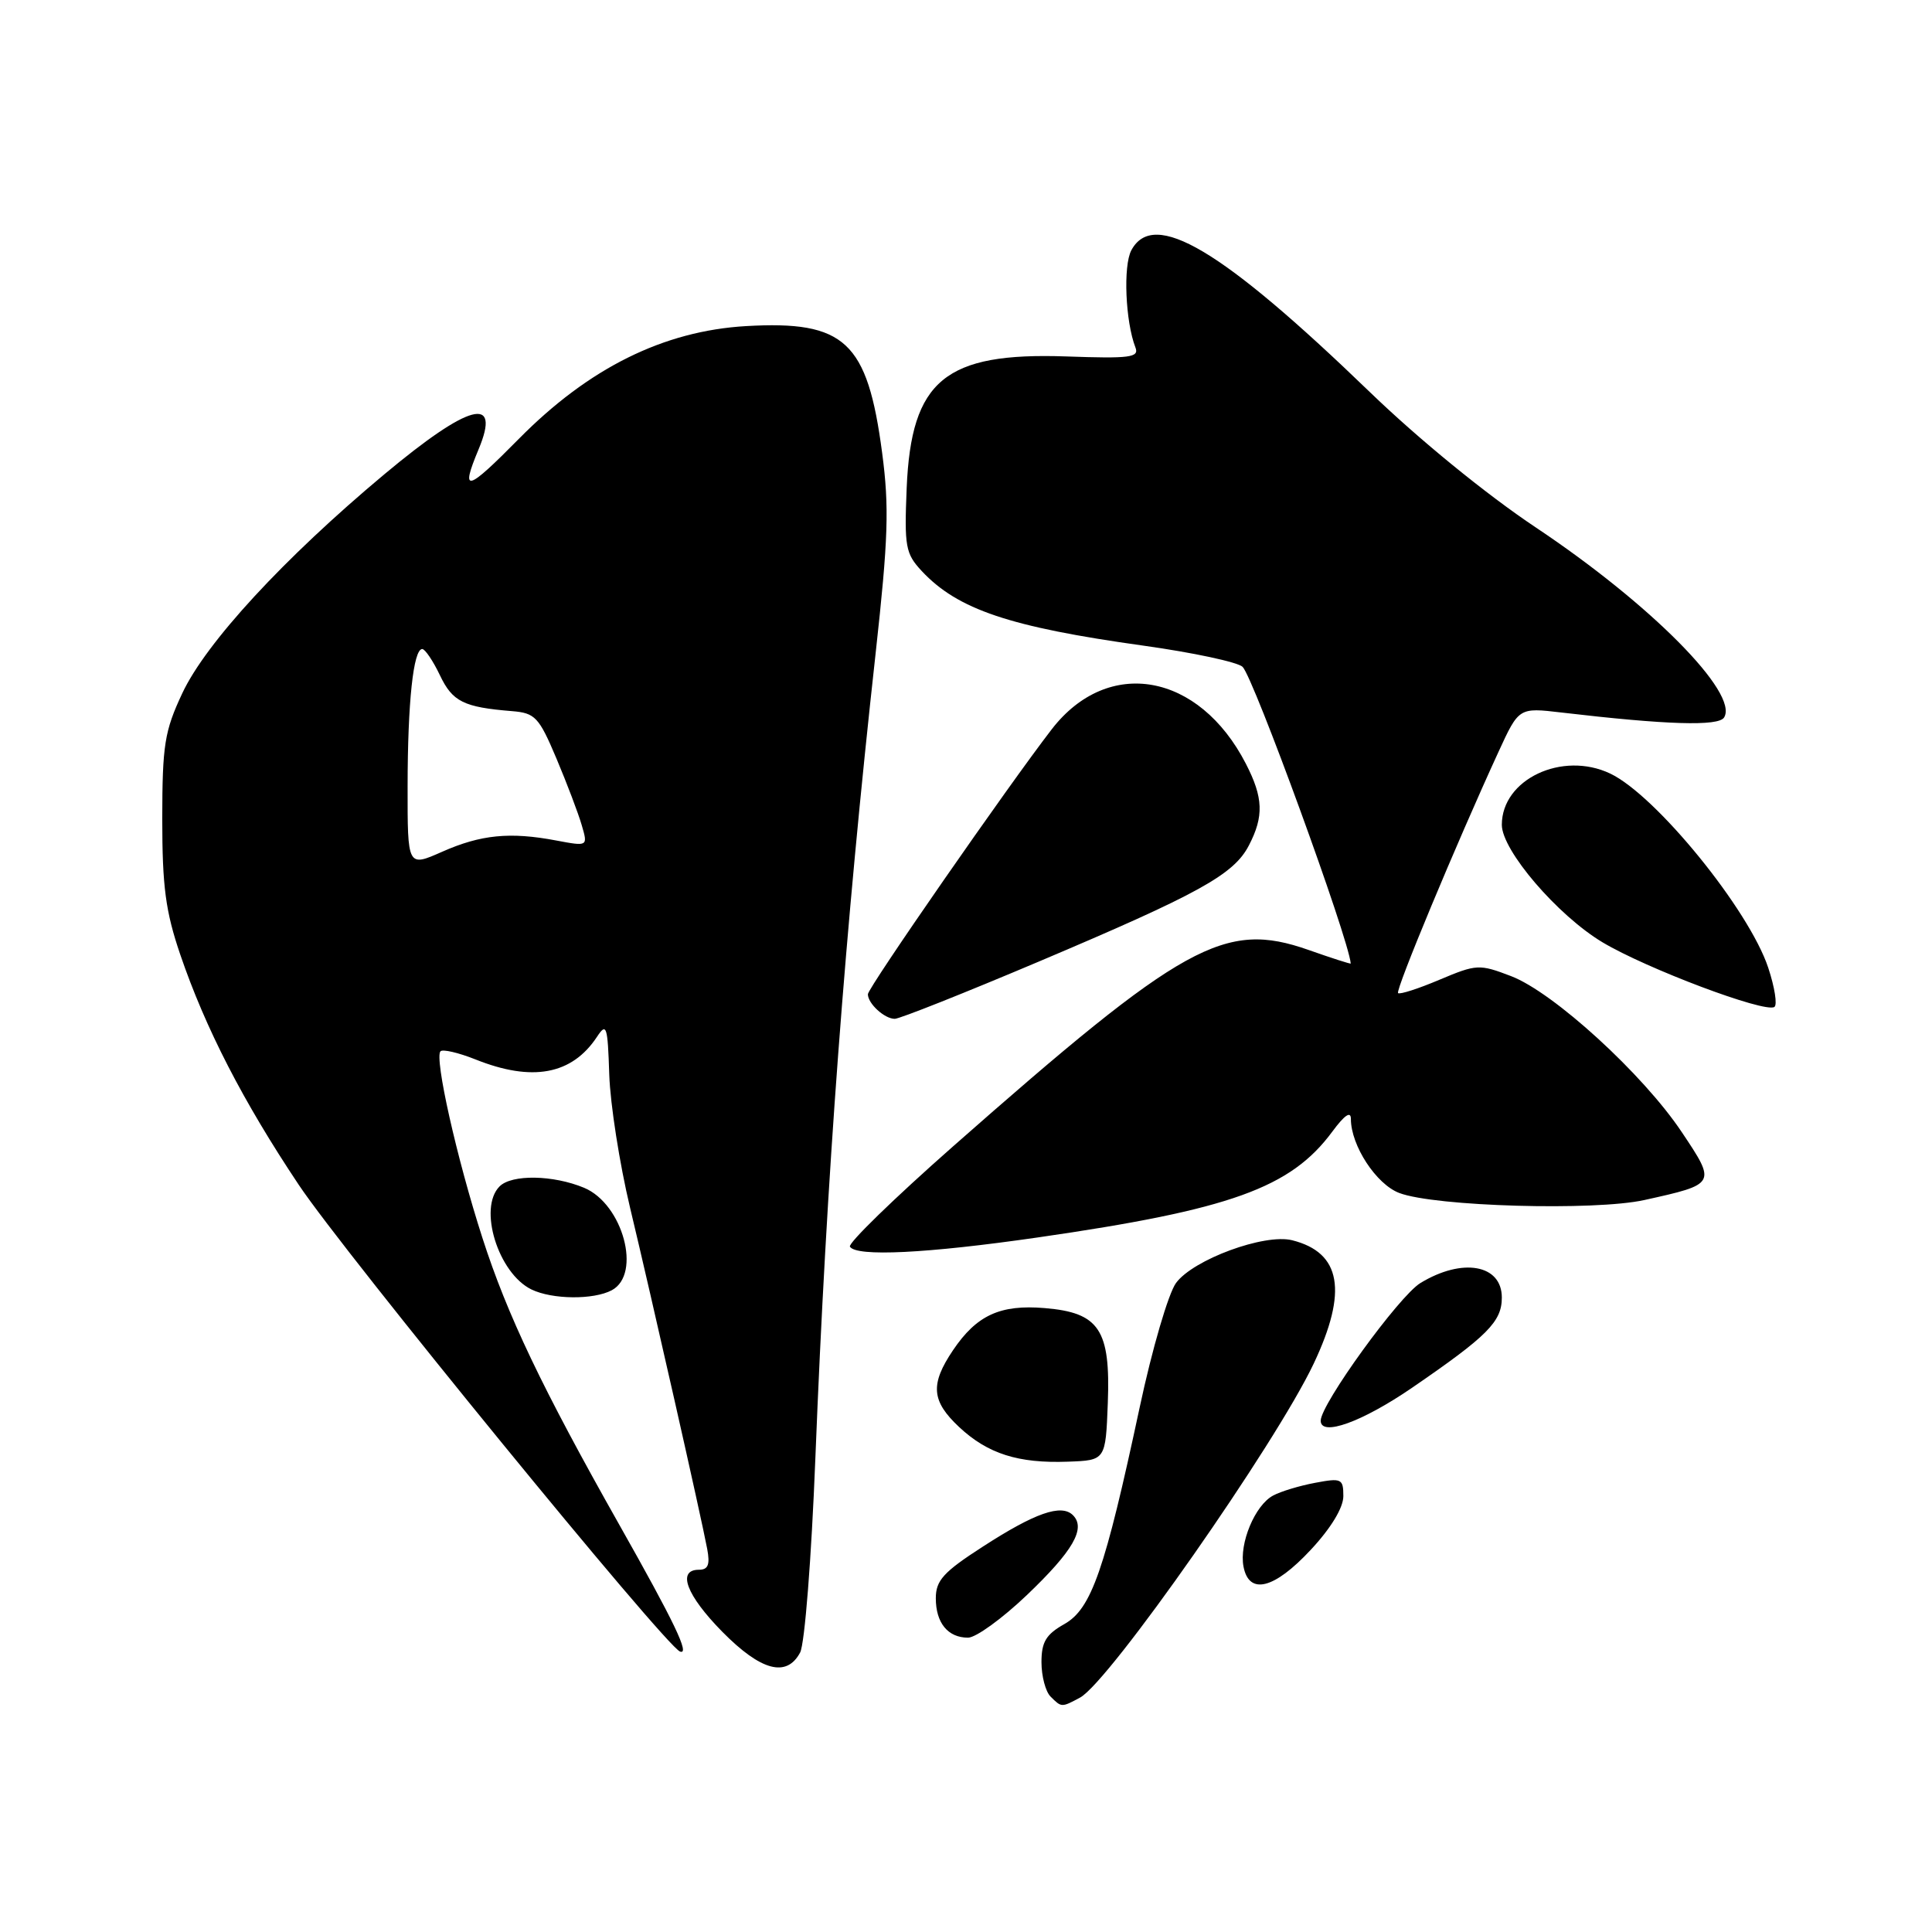 <?xml version="1.0" encoding="UTF-8" standalone="no"?>
<!DOCTYPE svg PUBLIC "-//W3C//DTD SVG 1.1//EN" "http://www.w3.org/Graphics/SVG/1.1/DTD/svg11.dtd" >
<svg xmlns="http://www.w3.org/2000/svg" xmlns:xlink="http://www.w3.org/1999/xlink" version="1.1" viewBox="0 0 256 256">
 <g >
 <path fill="currentColor"
d=" M 143.11 224.94 C 146.97 222.87 169.03 191.34 174.08 180.67 C 178.61 171.09 177.71 165.97 171.22 164.34 C 167.56 163.42 158.12 166.89 155.83 170.00 C 154.82 171.38 152.66 178.75 151.01 186.50 C 146.40 208.06 144.62 213.18 141.03 215.20 C 138.60 216.57 138.00 217.57 138.00 220.25 C 138.00 222.09 138.54 224.14 139.20 224.80 C 140.66 226.26 140.65 226.26 143.11 224.94 Z  M 106.02 218.97 C 106.63 217.83 107.52 206.47 108.04 193.22 C 109.51 156.03 111.97 123.23 116.03 86.52 C 117.70 71.38 117.84 67.20 116.89 60.02 C 114.94 45.23 111.96 42.46 98.85 43.21 C 87.92 43.85 78.02 48.76 68.75 58.15 C 61.81 65.18 60.97 65.40 63.41 59.55 C 66.44 52.31 62.20 53.43 50.91 62.86 C 37.62 73.97 27.28 85.17 24.15 91.87 C 21.80 96.88 21.51 98.71 21.50 108.50 C 21.50 117.49 21.94 120.78 23.89 126.50 C 27.23 136.27 32.18 145.90 39.59 157.00 C 45.63 166.06 88.17 218.13 90.11 218.84 C 91.46 219.33 89.37 214.97 82.04 202.00 C 71.84 183.94 67.21 174.25 63.92 164.02 C 60.52 153.48 57.53 140.14 58.37 139.30 C 58.67 139.00 60.74 139.48 62.98 140.37 C 70.51 143.39 75.78 142.41 79.10 137.39 C 80.37 135.46 80.52 135.92 80.73 142.39 C 80.86 146.30 82.10 154.22 83.48 160.00 C 86.34 171.94 92.94 201.11 93.71 205.25 C 94.10 207.33 93.83 208.00 92.61 208.00 C 89.67 208.00 90.94 211.37 95.71 216.22 C 100.83 221.41 104.23 222.32 106.02 218.97 Z  M 136.05 211.37 C 142.18 205.52 143.92 202.52 142.17 200.77 C 140.64 199.24 137.13 200.47 130.21 204.95 C 125.01 208.30 124.00 209.42 124.00 211.78 C 124.00 215.04 125.60 217.00 128.27 217.00 C 129.31 217.00 132.80 214.47 136.05 211.37 Z  M 173.68 205.36 C 176.36 202.49 178.00 199.78 178.00 198.25 C 178.00 195.94 177.76 195.82 174.27 196.48 C 172.22 196.86 169.70 197.62 168.69 198.17 C 166.29 199.45 164.18 204.51 164.77 207.58 C 165.50 211.40 168.83 210.57 173.68 205.36 Z  M 146.79 185.91 C 147.16 176.19 145.66 173.93 138.44 173.33 C 132.53 172.83 129.41 174.27 126.28 178.91 C 123.23 183.44 123.41 185.64 127.10 189.10 C 130.89 192.64 134.93 193.92 141.50 193.68 C 146.50 193.50 146.50 193.50 146.79 185.91 Z  M 187.07 183.91 C 197.12 177.02 199.00 175.13 199.00 171.93 C 199.00 167.55 193.77 166.62 188.21 170.01 C 185.37 171.74 175.00 186.06 175.00 188.25 C 175.00 190.40 180.48 188.42 187.07 183.91 Z  M 81.07 170.96 C 85.05 168.83 82.54 159.54 77.40 157.39 C 73.30 155.68 67.81 155.59 66.20 157.20 C 63.33 160.07 66.01 168.71 70.42 170.86 C 73.18 172.20 78.66 172.25 81.07 170.96 Z  M 137.50 163.97 C 163.07 160.28 171.03 157.41 176.55 149.93 C 178.17 147.74 179.00 147.18 179.00 148.27 C 179.00 151.79 182.36 156.93 185.42 158.08 C 190.14 159.87 211.30 160.47 217.89 159.01 C 227.43 156.90 227.44 156.88 222.85 150.02 C 217.73 142.34 205.85 131.49 200.22 129.34 C 196.01 127.73 195.66 127.75 190.74 129.82 C 187.94 131.01 185.47 131.80 185.25 131.59 C 184.88 131.21 192.94 111.85 198.56 99.62 C 201.26 93.75 201.26 93.75 206.88 94.41 C 220.85 96.05 227.72 96.26 228.45 95.07 C 230.44 91.87 218.70 80.03 203.50 69.89 C 196.95 65.52 188.05 58.26 181.50 51.94 C 161.86 32.98 152.87 27.64 149.91 33.16 C 148.81 35.21 149.12 42.61 150.45 46.04 C 150.97 47.37 149.75 47.53 141.28 47.23 C 125.24 46.67 120.74 50.37 120.14 64.65 C 119.82 72.45 119.98 73.35 122.14 75.67 C 126.90 80.76 133.78 83.08 151.50 85.55 C 158.10 86.47 164.02 87.74 164.65 88.36 C 166.12 89.82 178.69 124.29 178.98 127.67 C 178.99 127.77 176.47 126.96 173.38 125.87 C 162.26 121.97 156.87 124.95 126.24 151.94 C 118.47 158.79 112.34 164.75 112.62 165.19 C 113.46 166.55 122.80 166.09 137.50 163.97 Z  M 137.61 127.43 C 158.90 118.42 163.50 115.88 165.49 112.01 C 167.49 108.16 167.39 105.68 165.09 101.21 C 158.88 89.13 146.83 86.98 139.37 96.62 C 133.63 104.05 115.00 130.89 115.00 131.74 C 115.00 132.98 117.20 135.00 118.56 135.00 C 119.20 135.00 127.78 131.59 137.61 127.43 Z  M 234.30 128.23 C 231.74 120.52 219.42 105.38 213.36 102.50 C 207.00 99.48 199.00 103.26 199.00 109.29 C 199.00 112.68 206.37 121.28 212.34 124.86 C 218.18 128.35 233.81 134.24 235.11 133.43 C 235.53 133.17 235.16 130.83 234.30 128.23 Z  M 54.01 104.19 C 54.02 93.06 54.77 86.00 55.95 86.00 C 56.32 86.00 57.38 87.56 58.29 89.47 C 59.96 92.98 61.43 93.71 67.85 94.23 C 70.91 94.48 71.41 95.01 73.73 100.50 C 75.12 103.80 76.63 107.77 77.08 109.33 C 77.91 112.16 77.91 112.16 73.70 111.37 C 67.58 110.21 63.71 110.59 58.57 112.87 C 54.00 114.89 54.00 114.89 54.01 104.19 Z "/>
</g>
</svg>